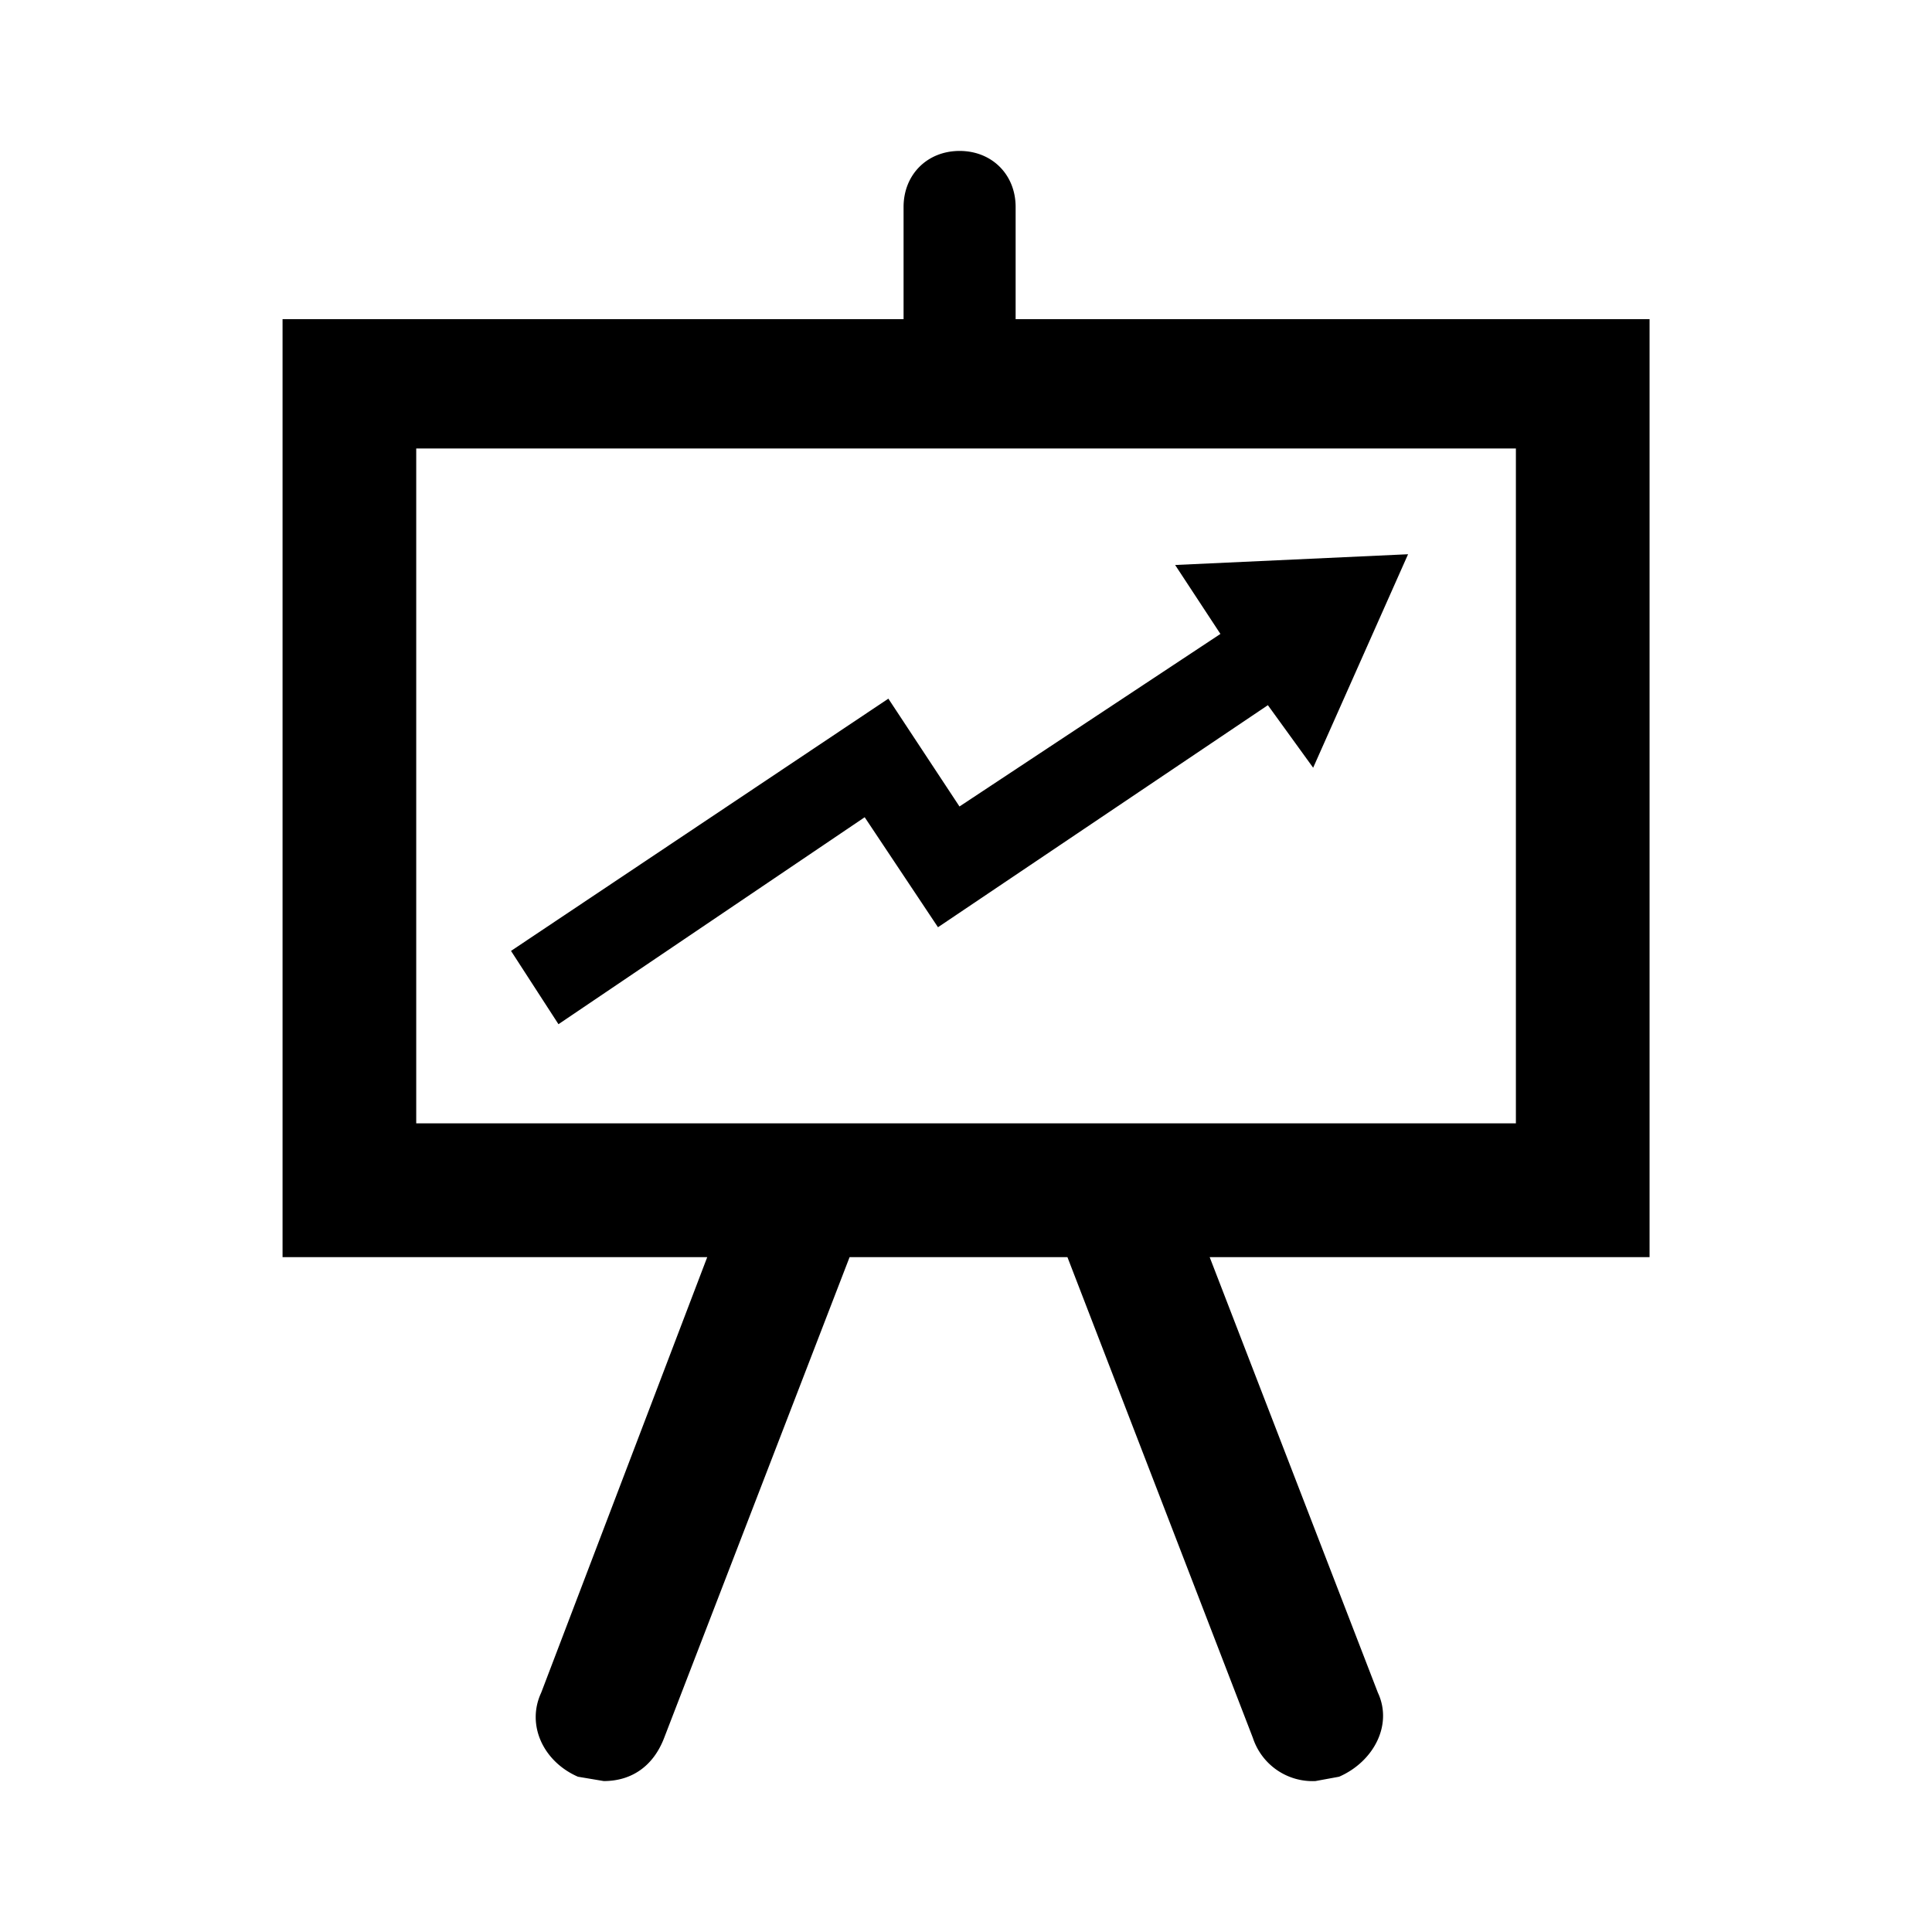 <svg xmlns="http://www.w3.org/2000/svg" width="16" height="16" viewBox="0 0 16 16"><path d="M5.857 10.411l-1.375 3.607c-.125.268.018.571.304.696L5 14.75c.232 0 .411-.125.5-.357l1.536-3.982H8.84l1.536 3.982a.52.52 0 0 0 .518.357l.196-.036c.286-.125.446-.429.321-.696l-1.393-3.607h3.643V2.643h-5.25v-.929c0-.268-.196-.464-.464-.464s-.464.196-.464.464v.929H2.34v7.768h3.518zm6.697-6.697v5.589H3.447V3.714h9.107zM7.161 6.768l.607.911L10.5 5.84l.375.518.786-1.768-1.929.089.375.571-2.161 1.429-.589-.893-3.125 2.089.393.607z"/></svg>